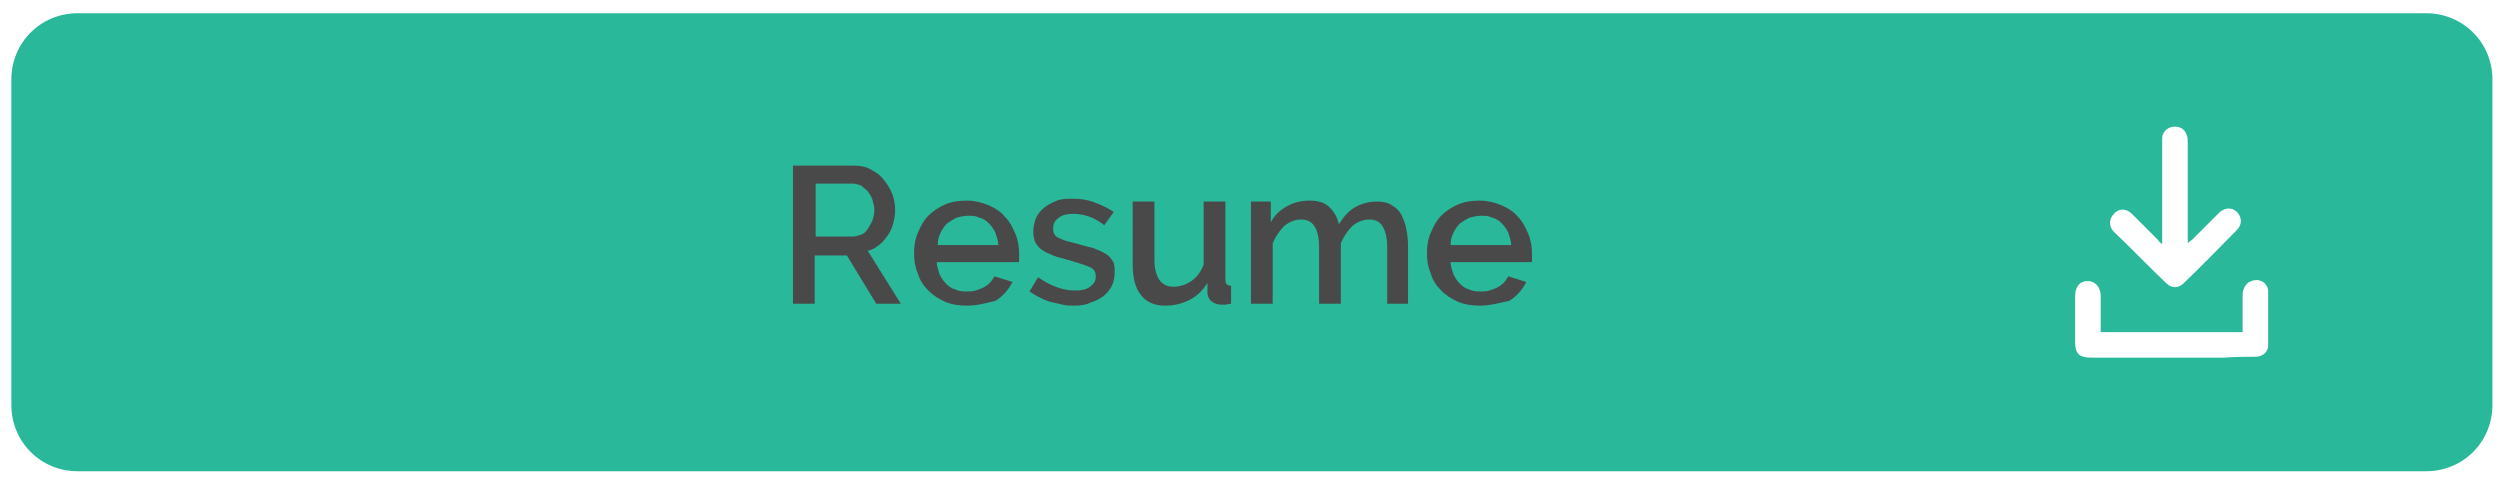 <?xml version="1.0" encoding="utf-8"?>
<!-- Generator: Adobe Illustrator 19.2.1, SVG Export Plug-In . SVG Version: 6.00 Build 0)  -->
<svg version="1.1" id="Layer_1" xmlns="http://www.w3.org/2000/svg" xmlns:xlink="http://www.w3.org/1999/xlink" x="0px" y="0px"
	 viewBox="0 0 264.2 51.3" style="enable-background:new 0 0 264.2 51.3;" xml:space="preserve">
<style type="text/css">
	.st0{clip-path:url(#SVGID_2_);fill:#29B99A;}
	.st1{clip-path:url(#SVGID_4_);fill:#4A494A;}
	.st2{fill:none;}
	.st3{opacity:0.8;}
	.st4{clip-path:url(#SVGID_6_);fill:#29B99A;}
	.st5{fill:#FFFFFF;}
	.st6{fill:#20B898;}
	.st7{fill:#4A494A;}
</style>
<g>
	<defs>
		<path id="SVGID_1_" d="M1.2,8.4c0-3.9,3.1-7,7-7h248.2c3.9,0,7,3.1,7,7v34.4c0,3.9-3.1,7-7,7H8.2c-3.9,0-7-3.1-7-7V8.4z"/>
	</defs>
	<clipPath id="SVGID_2_">
		<use xlink:href="#SVGID_1_"  style="overflow:visible;"/>
	</clipPath>
	<rect x="-3.8" y="-3.6" class="st0" width="272.2" height="58.4"/>
</g>
<g>
	<path class="st5" d="M228.9,29.9c0.6,0.6,1.3,0.6,1.9,0c1.9-1.8,3.7-3.7,5.6-5.6c0.6-0.6,0.5-1.4,0-1.9c-0.5-0.5-1.3-0.5-1.9,0.1
		c-0.9,0.9-1.8,1.8-2.8,2.8c-0.1,0.1-0.3,0.2-0.5,0.4c0-0.3,0-0.6,0-0.8c0-3.3,0-6.6,0-9.8c0-0.3,0-0.6-0.1-0.8
		c-0.2-0.7-0.8-1-1.5-0.9c-0.6,0.1-1.1,0.6-1.1,1.2c0,0.2,0,0.4,0,0.6c0,3.5,0,7,0,10.6c-0.3-0.2-0.4-0.4-0.5-0.5
		c-0.9-0.9-1.8-1.8-2.7-2.7c-0.6-0.6-1.4-0.6-1.9,0c-0.5,0.5-0.6,1.3,0,1.9C225.2,26.2,227,28.1,228.9,29.9z"/>
	<path class="st5" d="M238.4,37.7c0.7,0,1.3-0.5,1.3-1.2c0-1.9,0-3.8,0-5.7c0-0.7-0.6-1.2-1.2-1.2c-0.6,0-1.2,0.3-1.4,1
		c-0.1,0.2-0.1,0.5-0.1,0.8c0,1.2,0,2.4,0,3.7c-5,0-10,0-15,0c0-1.3,0-2.6,0-3.8c0-1-0.6-1.6-1.4-1.6c-0.8,0-1.3,0.6-1.3,1.6
		c0,1.6,0,3.2,0,4.8c0,1.3,0.4,1.7,1.8,1.7c4.6,0,9.3,0,13.9,0C236.2,37.7,237.3,37.7,238.4,37.7z"/>
</g>
<g>
	<path class="st7" d="M83.8,32.1V17.5h6.4c0.7,0,1.3,0.1,1.8,0.4c0.6,0.3,1,0.6,1.4,1.1s0.7,1,0.9,1.5s0.3,1.2,0.3,1.7
		c0,0.5-0.1,1-0.2,1.4s-0.3,0.9-0.6,1.3s-0.5,0.7-0.9,1c-0.4,0.3-0.7,0.5-1.2,0.6l3.5,5.6h-2.6L89.5,27h-3.4v5.1H83.8z M86.1,25h4
		c0.3,0,0.6-0.1,0.9-0.2c0.3-0.1,0.5-0.3,0.7-0.6c0.2-0.3,0.3-0.5,0.5-0.9c0.1-0.3,0.2-0.7,0.2-1.1c0-0.4-0.1-0.7-0.2-1.1
		c-0.1-0.3-0.3-0.6-0.5-0.9c-0.2-0.2-0.5-0.4-0.7-0.6c-0.3-0.1-0.6-0.2-0.9-0.2h-3.9V25z"/>
	<path class="st7" d="M102.2,32.3c-0.8,0-1.6-0.1-2.3-0.4c-0.7-0.3-1.3-0.7-1.8-1.2c-0.5-0.5-0.9-1.1-1.1-1.8
		c-0.3-0.7-0.4-1.4-0.4-2.1c0-0.8,0.1-1.5,0.4-2.2c0.3-0.7,0.6-1.3,1.1-1.8c0.5-0.5,1.1-0.9,1.8-1.2c0.7-0.3,1.5-0.4,2.3-0.4
		c0.8,0,1.6,0.2,2.3,0.5c0.7,0.3,1.3,0.7,1.7,1.2c0.5,0.5,0.8,1.1,1.1,1.8s0.4,1.4,0.4,2.1c0,0.2,0,0.3,0,0.5c0,0.1,0,0.3,0,0.4H99
		c0,0.5,0.2,0.9,0.3,1.3c0.2,0.4,0.4,0.7,0.7,1s0.6,0.5,1,0.6c0.4,0.2,0.8,0.2,1.2,0.2c0.3,0,0.6,0,0.9-0.1c0.3-0.1,0.6-0.2,0.8-0.3
		c0.2-0.1,0.5-0.3,0.7-0.5s0.3-0.4,0.5-0.7l1.9,0.6c-0.4,0.8-1,1.5-1.8,2C104.3,32,103.3,32.3,102.2,32.3z M105.5,25.9
		c0-0.5-0.2-0.9-0.3-1.3c-0.2-0.4-0.4-0.7-0.7-1c-0.3-0.3-0.6-0.5-1-0.6c-0.4-0.2-0.8-0.2-1.2-0.2c-0.4,0-0.8,0.1-1.2,0.2
		c-0.4,0.2-0.7,0.4-1,0.6c-0.3,0.3-0.5,0.6-0.7,1c-0.2,0.4-0.3,0.8-0.3,1.3H105.5z"/>
	<path class="st7" d="M113.6,32.3c-0.4,0-0.9,0-1.3-0.1c-0.4-0.1-0.9-0.2-1.3-0.3c-0.4-0.1-0.8-0.3-1.2-0.5c-0.4-0.2-0.7-0.4-1-0.6
		l0.9-1.5c1.3,0.9,2.6,1.4,3.9,1.4c0.7,0,1.2-0.1,1.6-0.4s0.6-0.6,0.6-1.1c0-0.5-0.2-0.8-0.7-1c-0.4-0.2-1.2-0.4-2.1-0.7
		c-0.7-0.2-1.2-0.3-1.7-0.5c-0.5-0.2-0.9-0.4-1.2-0.6c-0.3-0.2-0.5-0.5-0.7-0.8c-0.1-0.3-0.2-0.6-0.2-1.1c0-0.5,0.1-1,0.3-1.5
		c0.2-0.4,0.5-0.8,0.9-1.1c0.4-0.3,0.8-0.5,1.3-0.7c0.5-0.2,1.1-0.2,1.7-0.2c0.8,0,1.5,0.1,2.3,0.4s1.4,0.6,2,1l-1,1.4
		c-1-0.8-2.1-1.2-3.3-1.2c-0.6,0-1.1,0.1-1.5,0.4s-0.6,0.6-0.6,1.1c0,0.2,0,0.4,0.1,0.6c0.1,0.2,0.2,0.3,0.4,0.4
		c0.2,0.1,0.4,0.2,0.7,0.3c0.3,0.1,0.7,0.2,1.1,0.3c0.7,0.2,1.4,0.4,1.9,0.5c0.5,0.2,1,0.4,1.3,0.6c0.4,0.2,0.6,0.5,0.8,0.8
		c0.2,0.3,0.2,0.7,0.2,1.2c0,0.5-0.1,1-0.3,1.4s-0.5,0.8-0.9,1.1c-0.4,0.3-0.8,0.5-1.4,0.7C114.8,32.2,114.2,32.3,113.6,32.3z"/>
	<path class="st7" d="M123.1,32.3c-1.1,0-2-0.4-2.5-1.1c-0.6-0.7-0.9-1.8-0.9-3.3v-6.6h2.3v6.1c0,1.9,0.7,2.9,2,2.9
		c0.7,0,1.3-0.2,1.9-0.6s1-1,1.3-1.7v-6.7h2.3v8.1c0,0.3,0,0.4,0.1,0.6c0.1,0.1,0.3,0.2,0.5,0.2v1.9c-0.2,0-0.5,0.1-0.6,0.1
		s-0.3,0-0.5,0c-0.9-0.1-1.3-0.5-1.4-1.2l0-1.1c-0.5,0.8-1.1,1.4-1.9,1.8C124.9,32.1,124.1,32.3,123.1,32.3z"/>
	<path class="st7" d="M148.9,32.1h-2.3v-6c0-1-0.2-1.7-0.5-2.2s-0.8-0.7-1.4-0.7c-0.6,0-1.2,0.2-1.8,0.7c-0.5,0.5-0.9,1.1-1.2,1.8
		v6.4h-2.3v-6c0-1-0.2-1.8-0.5-2.2c-0.3-0.5-0.8-0.7-1.4-0.7s-1.2,0.2-1.8,0.7c-0.5,0.5-0.9,1.1-1.2,1.8v6.4h-2.3V21.3h2.1v2.2
		c0.4-0.8,1-1.3,1.7-1.7s1.5-0.6,2.4-0.6c0.9,0,1.6,0.2,2.1,0.7s0.8,1,1,1.8c0.5-0.8,1-1.4,1.7-1.8c0.7-0.4,1.5-0.6,2.3-0.6
		c0.6,0,1.2,0.1,1.6,0.4c0.4,0.2,0.8,0.6,1,1c0.2,0.4,0.4,0.9,0.5,1.4c0.1,0.5,0.2,1.1,0.2,1.7V32.1z"/>
	<path class="st7" d="M156.4,32.3c-0.8,0-1.6-0.1-2.3-0.4c-0.7-0.3-1.3-0.7-1.8-1.2c-0.5-0.5-0.9-1.1-1.1-1.8
		c-0.3-0.7-0.4-1.4-0.4-2.1c0-0.8,0.1-1.5,0.4-2.2c0.3-0.7,0.6-1.3,1.1-1.8c0.5-0.5,1.1-0.9,1.8-1.2s1.5-0.4,2.3-0.4
		c0.8,0,1.6,0.2,2.3,0.5c0.7,0.3,1.3,0.7,1.7,1.2c0.5,0.5,0.8,1.1,1.1,1.8s0.4,1.4,0.4,2.1c0,0.2,0,0.3,0,0.5c0,0.1,0,0.3,0,0.4
		h-8.6c0,0.5,0.2,0.9,0.3,1.3c0.2,0.4,0.4,0.7,0.7,1c0.3,0.3,0.6,0.5,1,0.6c0.4,0.2,0.8,0.2,1.2,0.2c0.3,0,0.6,0,0.9-0.1
		c0.3-0.1,0.6-0.2,0.8-0.3c0.2-0.1,0.5-0.3,0.7-0.5s0.3-0.4,0.5-0.7l1.9,0.6c-0.4,0.8-1,1.5-1.8,2C158.5,32,157.5,32.3,156.4,32.3z
		 M159.7,25.9c0-0.5-0.2-0.9-0.3-1.3c-0.2-0.4-0.4-0.7-0.7-1c-0.3-0.3-0.6-0.5-1-0.6c-0.4-0.2-0.8-0.2-1.2-0.2s-0.8,0.1-1.2,0.2
		c-0.4,0.2-0.7,0.4-1,0.6c-0.3,0.3-0.5,0.6-0.7,1c-0.2,0.4-0.3,0.8-0.3,1.3H159.7z"/>
</g>
</svg>
